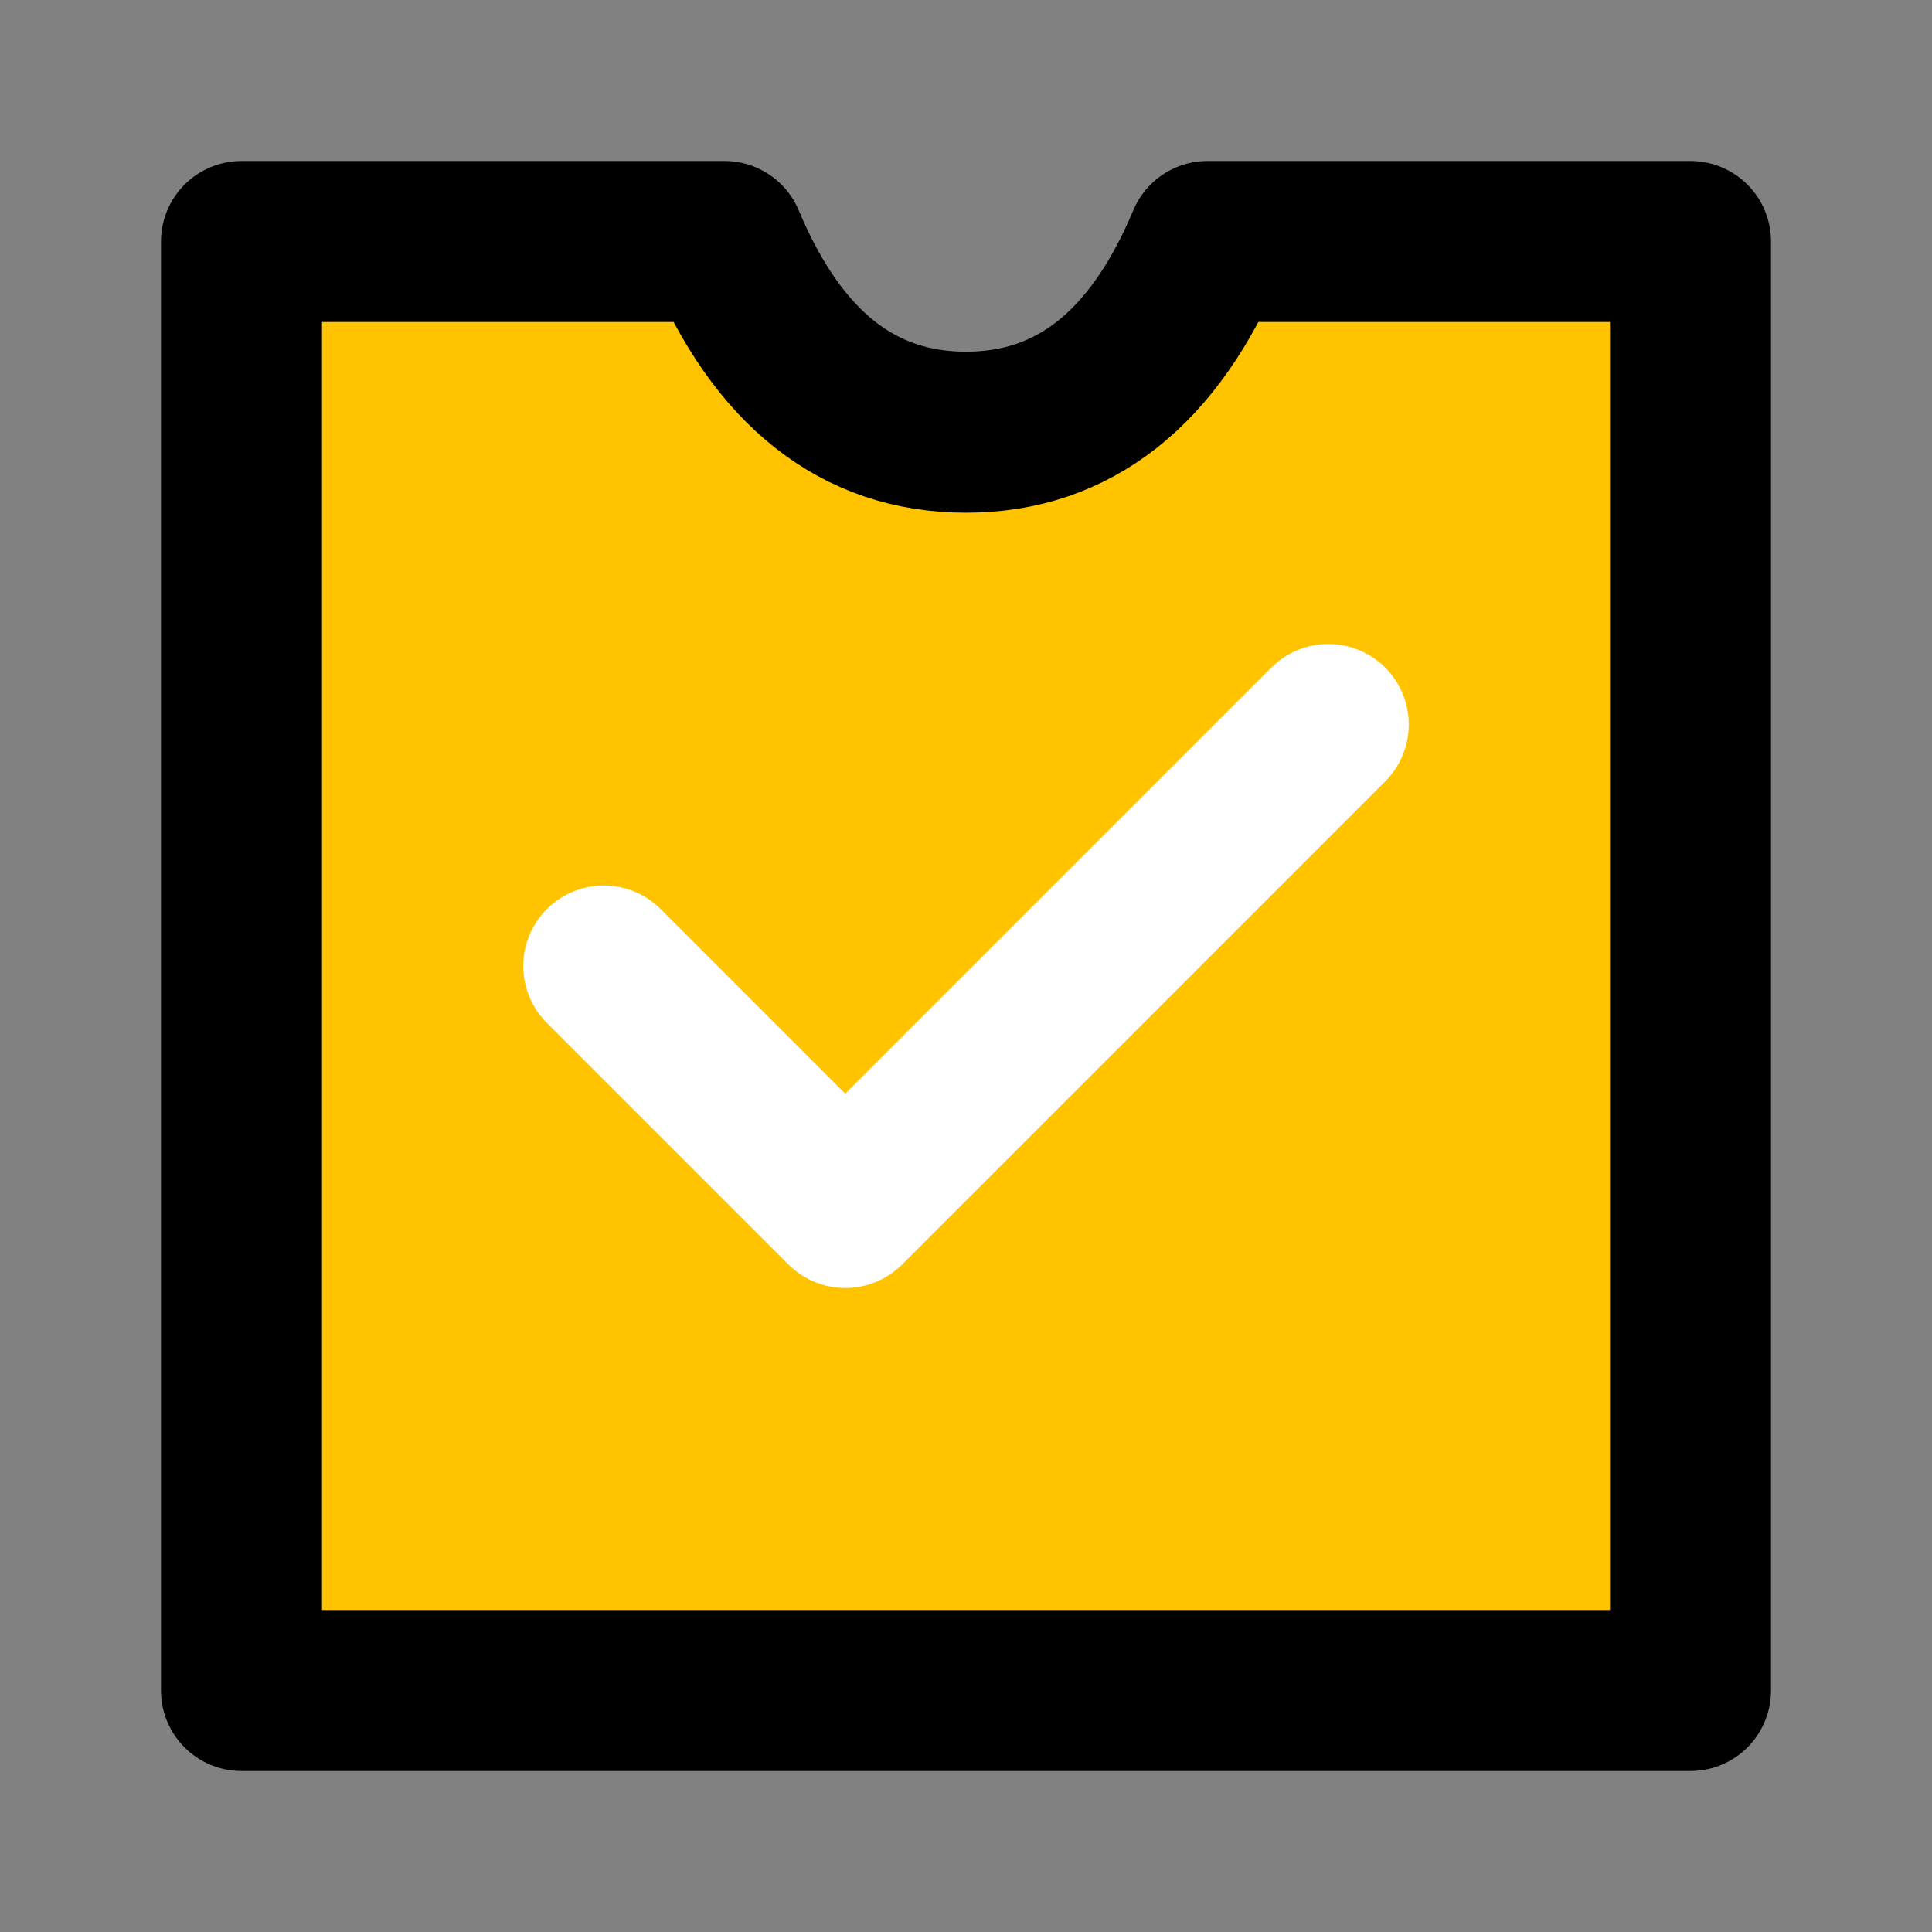 <svg xmlns="http://www.w3.org/2000/svg" fill="none" viewBox="0 0 48 48"><rect x="0" y="0" width="48" height="48" fill="#808080" stroke="none"/><path fill-opacity=".01" fill="#fff" d="M0 0h48v48H0z"/><path stroke-linejoin="round" stroke-width="4" stroke="#000" fill="#FFC300" d="M6 42h36V6H30c-1.324 3.159-3.324 4.738-6 4.738S19.324 9.158 18 6H6v36Z" clip-rule="evenodd" fill-rule="evenodd"/><path stroke-linejoin="round" stroke-linecap="round" stroke-width="4" stroke="#fff" d="m15 24 6 6 12-12"/></svg>